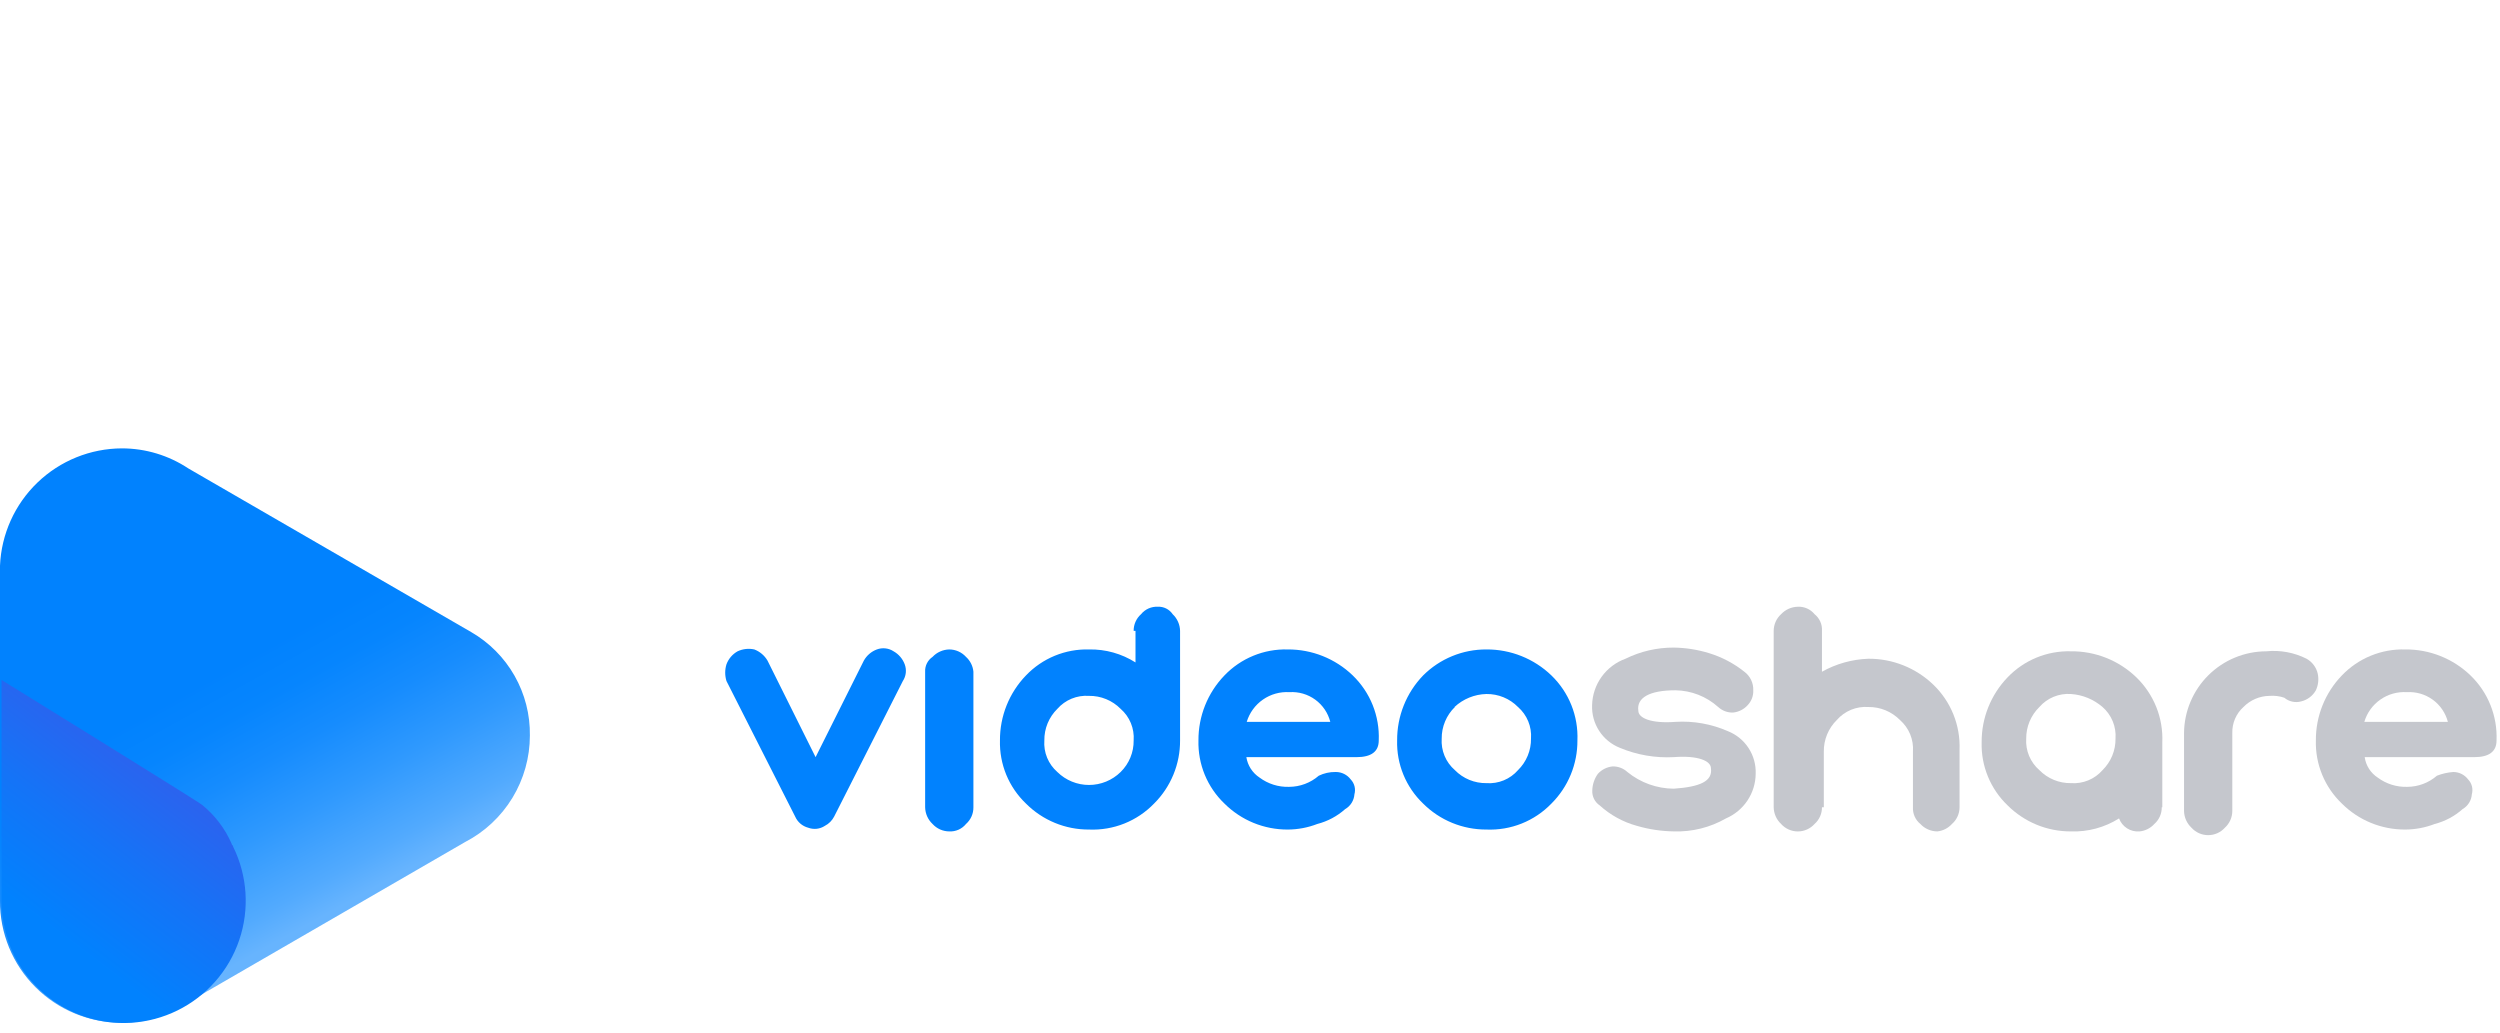 <svg width="184" height="76" viewBox="0 0 184 76" fill="none" xmlns="http://www.w3.org/2000/svg">
<path d="M53.468 48.893C53.619 48.487 53.91 48.148 54.287 47.936C54.671 47.757 55.103 47.708 55.517 47.799C55.925 47.954 56.267 48.243 56.488 48.619L60.027 55.726L63.58 48.619C63.792 48.241 64.131 47.951 64.537 47.799C64.738 47.724 64.954 47.697 65.168 47.721C65.382 47.744 65.587 47.818 65.767 47.936C66.145 48.148 66.435 48.487 66.587 48.893C66.662 49.094 66.689 49.31 66.666 49.524C66.642 49.738 66.568 49.943 66.45 50.123L61.394 60.099C61.243 60.392 61.004 60.632 60.71 60.782C60.531 60.9 60.325 60.974 60.112 60.998C59.898 61.021 59.682 60.994 59.48 60.919C59.27 60.863 59.074 60.76 58.908 60.618C58.743 60.476 58.611 60.299 58.524 60.099L53.468 50.123C53.344 49.722 53.344 49.293 53.468 48.893ZM71.643 59.415C71.646 59.648 71.599 59.878 71.504 60.09C71.41 60.302 71.271 60.492 71.097 60.645C70.949 60.827 70.76 60.971 70.547 61.066C70.333 61.16 70.1 61.204 69.867 61.192C69.635 61.191 69.406 61.142 69.194 61.048C68.982 60.954 68.792 60.817 68.637 60.645C68.468 60.487 68.333 60.297 68.239 60.086C68.145 59.874 68.095 59.647 68.09 59.415V49.439C68.079 49.225 68.124 49.012 68.22 48.821C68.316 48.629 68.459 48.466 68.637 48.346C68.795 48.178 68.985 48.042 69.197 47.949C69.408 47.855 69.635 47.804 69.867 47.799C70.098 47.8 70.327 47.849 70.539 47.943C70.751 48.037 70.941 48.174 71.097 48.346C71.409 48.629 71.605 49.019 71.643 49.439V59.415ZM83.437 46.433C83.434 46.2 83.481 45.97 83.576 45.758C83.67 45.546 83.809 45.356 83.983 45.203C84.131 45.022 84.32 44.878 84.533 44.783C84.747 44.688 84.98 44.644 85.213 44.656C85.427 44.645 85.64 44.69 85.832 44.786C86.023 44.882 86.187 45.025 86.307 45.203C86.475 45.361 86.61 45.551 86.704 45.763C86.798 45.974 86.849 46.202 86.853 46.433V54.496C86.858 55.358 86.692 56.213 86.363 57.011C86.035 57.809 85.551 58.533 84.94 59.142C84.323 59.781 83.578 60.281 82.754 60.611C81.929 60.941 81.044 61.092 80.157 61.055C79.294 61.06 78.439 60.894 77.642 60.565C76.844 60.237 76.12 59.753 75.511 59.142C74.885 58.544 74.391 57.822 74.061 57.022C73.732 56.221 73.574 55.361 73.597 54.496C73.587 52.713 74.273 50.996 75.511 49.713C76.108 49.087 76.831 48.593 77.631 48.263C78.431 47.934 79.292 47.776 80.157 47.799C81.365 47.776 82.553 48.109 83.573 48.756V46.433H83.437ZM82.48 56.819C82.788 56.516 83.032 56.154 83.196 55.755C83.361 55.356 83.442 54.927 83.437 54.496C83.468 54.061 83.398 53.625 83.232 53.221C83.066 52.818 82.809 52.459 82.48 52.172C82.175 51.863 81.811 51.619 81.41 51.455C81.008 51.29 80.577 51.209 80.143 51.216C79.709 51.186 79.273 51.256 78.87 51.422C78.467 51.588 78.108 51.845 77.82 52.172C77.512 52.475 77.269 52.837 77.104 53.236C76.94 53.635 76.858 54.064 76.864 54.496C76.832 54.931 76.902 55.367 77.068 55.77C77.234 56.173 77.492 56.532 77.82 56.819C78.441 57.431 79.278 57.773 80.15 57.773C81.022 57.773 81.859 57.431 82.48 56.819ZM98.319 56.819C98.531 56.819 98.74 56.868 98.93 56.963C99.12 57.058 99.285 57.196 99.412 57.365C99.549 57.508 99.646 57.684 99.694 57.876C99.742 58.068 99.739 58.269 99.686 58.459C99.67 58.683 99.6 58.9 99.481 59.091C99.362 59.282 99.197 59.44 99.002 59.552C98.416 60.074 97.713 60.449 96.952 60.645C96.259 60.913 95.523 61.052 94.779 61.055C93.915 61.059 93.058 60.892 92.258 60.564C91.459 60.236 90.732 59.752 90.119 59.142C89.493 58.544 89 57.822 88.67 57.022C88.341 56.221 88.183 55.361 88.206 54.496C88.195 52.713 88.882 50.996 90.119 49.713C90.719 49.086 91.444 48.591 92.247 48.262C93.049 47.932 93.912 47.775 94.779 47.799C96.562 47.789 98.279 48.475 99.563 49.713C100.201 50.33 100.702 51.075 101.032 51.899C101.361 52.724 101.513 53.608 101.476 54.496C101.476 55.316 100.929 55.726 99.836 55.726H91.732C91.78 56.03 91.891 56.321 92.058 56.58C92.226 56.838 92.445 57.06 92.702 57.229C93.329 57.696 94.094 57.936 94.875 57.912C95.679 57.91 96.455 57.619 97.062 57.092C97.445 56.907 97.866 56.813 98.292 56.819H98.319ZM97.909 53.129C97.742 52.471 97.349 51.893 96.8 51.493C96.251 51.094 95.58 50.899 94.903 50.943C94.209 50.9 93.522 51.093 92.951 51.49C92.381 51.887 91.961 52.464 91.759 53.129H97.909ZM109.402 47.799C111.185 47.789 112.901 48.475 114.185 49.713C114.824 50.33 115.324 51.075 115.654 51.899C115.984 52.724 116.135 53.608 116.098 54.496C116.103 55.358 115.937 56.213 115.608 57.011C115.28 57.809 114.796 58.533 114.185 59.142C113.568 59.781 112.823 60.281 111.999 60.611C111.174 60.941 110.289 61.092 109.402 61.055C108.538 61.059 107.681 60.892 106.881 60.564C106.081 60.236 105.354 59.752 104.742 59.142C104.116 58.544 103.622 57.822 103.293 57.022C102.963 56.221 102.805 55.361 102.829 54.496C102.818 52.713 103.505 50.996 104.742 49.713C105.354 49.102 106.081 48.618 106.881 48.29C107.68 47.961 108.537 47.795 109.402 47.799ZM107.079 52.036C106.769 52.338 106.523 52.699 106.357 53.098C106.19 53.498 106.105 53.926 106.109 54.359C106.08 54.795 106.153 55.231 106.321 55.635C106.489 56.038 106.749 56.396 107.079 56.682C107.381 56.991 107.743 57.235 108.142 57.399C108.541 57.564 108.97 57.645 109.402 57.639C109.837 57.67 110.273 57.6 110.676 57.434C111.079 57.268 111.439 57.011 111.725 56.682C112.033 56.38 112.277 56.018 112.441 55.618C112.606 55.219 112.687 54.791 112.682 54.359C112.713 53.924 112.643 53.488 112.477 53.085C112.311 52.682 112.054 52.322 111.725 52.036C111.423 51.728 111.061 51.484 110.662 51.32C110.262 51.155 109.834 51.074 109.402 51.079C108.528 51.099 107.691 51.44 107.051 52.036H107.079Z" fill="#0182FE"/>
<path d="M129.04 50.805C129.049 51.006 129.017 51.206 128.947 51.394C128.876 51.582 128.768 51.753 128.63 51.899C128.35 52.209 127.966 52.403 127.55 52.445C127.147 52.456 126.755 52.309 126.457 52.035C125.592 51.259 124.476 50.822 123.314 50.805C121.401 50.805 120.444 51.352 120.581 52.309C120.581 52.855 121.537 53.265 123.314 53.129C124.635 53.047 125.956 53.282 127.168 53.812C127.793 54.058 128.327 54.493 128.694 55.056C129.062 55.62 129.244 56.283 129.218 56.955C129.211 57.655 129 58.338 128.612 58.92C128.224 59.502 127.674 59.959 127.031 60.235C125.869 60.901 124.544 61.233 123.205 61.191C122.279 61.179 121.36 61.041 120.471 60.781C119.455 60.502 118.518 59.987 117.738 59.278C117.561 59.158 117.417 58.995 117.321 58.803C117.226 58.612 117.181 58.399 117.192 58.185C117.202 57.743 117.344 57.315 117.602 56.955C117.885 56.642 118.275 56.447 118.695 56.408C119.094 56.4 119.481 56.547 119.774 56.818C120.74 57.606 121.945 58.039 123.191 58.048C125.118 57.912 126.061 57.502 125.924 56.545C125.924 55.998 124.968 55.588 123.191 55.725C121.835 55.798 120.481 55.565 119.228 55.042C118.602 54.795 118.069 54.361 117.701 53.797C117.334 53.234 117.151 52.571 117.178 51.899C117.196 51.148 117.441 50.42 117.88 49.81C118.319 49.201 118.932 48.738 119.638 48.482C120.743 47.938 121.959 47.657 123.191 47.662C124.072 47.675 124.946 47.813 125.787 48.072C126.731 48.36 127.612 48.824 128.384 49.439C128.596 49.596 128.767 49.803 128.881 50.041C128.995 50.279 129.05 50.541 129.04 50.805Z" fill="#C5C7CD"/>
<path d="M159.105 59.416C159.108 59.648 159.06 59.878 158.966 60.09C158.872 60.303 158.733 60.492 158.558 60.645C158.275 60.958 157.885 61.154 157.465 61.192C157.144 61.218 156.824 61.139 156.553 60.966C156.281 60.794 156.074 60.537 155.962 60.235C154.905 60.902 153.671 61.235 152.422 61.192C151.558 61.196 150.701 61.029 149.901 60.701C149.102 60.372 148.375 59.889 147.762 59.279C147.136 58.681 146.643 57.959 146.313 57.158C145.983 56.358 145.825 55.498 145.849 54.632C145.838 52.849 146.525 51.133 147.762 49.849C148.362 49.222 149.087 48.728 149.889 48.398C150.692 48.069 151.555 47.911 152.422 47.936C154.215 47.918 155.942 48.605 157.233 49.849C157.871 50.466 158.372 51.212 158.702 52.036C159.032 52.86 159.183 53.745 159.146 54.632V59.416H159.105ZM152.422 51.079C151.987 51.048 151.551 51.118 151.148 51.284C150.745 51.45 150.386 51.707 150.099 52.036C149.789 52.338 149.544 52.699 149.377 53.098C149.21 53.498 149.126 53.926 149.129 54.359C149.1 54.795 149.173 55.231 149.341 55.635C149.51 56.038 149.769 56.396 150.099 56.682C150.401 56.991 150.763 57.235 151.162 57.399C151.562 57.564 151.99 57.645 152.422 57.639C152.857 57.67 153.293 57.6 153.697 57.434C154.1 57.268 154.459 57.011 154.746 56.682C155.054 56.38 155.297 56.018 155.462 55.619C155.626 55.219 155.708 54.791 155.702 54.359C155.733 53.924 155.663 53.488 155.497 53.085C155.331 52.682 155.074 52.323 154.746 52.036C154.096 51.473 153.28 51.137 152.422 51.079Z" fill="#C5C7CD"/>
<path d="M180.56 56.819C180.773 56.819 180.982 56.868 181.172 56.963C181.361 57.058 181.526 57.196 181.654 57.365C181.791 57.508 181.888 57.684 181.936 57.876C181.984 58.068 181.981 58.269 181.927 58.459C181.912 58.683 181.842 58.9 181.722 59.091C181.603 59.282 181.439 59.44 181.244 59.552C180.657 60.075 179.954 60.449 179.194 60.645C178.5 60.913 177.764 61.052 177.021 61.055C176.156 61.059 175.3 60.892 174.5 60.564C173.7 60.236 172.973 59.752 172.361 59.142C171.735 58.544 171.241 57.822 170.912 57.022C170.582 56.221 170.424 55.361 170.448 54.496C170.437 52.713 171.124 50.996 172.361 49.713C172.961 49.086 173.685 48.591 174.488 48.262C175.291 47.932 176.154 47.775 177.021 47.799C178.813 47.782 180.541 48.469 181.831 49.713C182.47 50.33 182.971 51.075 183.3 51.899C183.63 52.724 183.782 53.608 183.745 54.496C183.745 55.316 183.198 55.726 182.105 55.726H174.042C174.084 56.03 174.192 56.322 174.357 56.581C174.522 56.841 174.741 57.062 174.998 57.229C175.625 57.696 176.391 57.936 177.171 57.912C177.975 57.91 178.751 57.619 179.358 57.092C179.743 56.942 180.148 56.85 180.56 56.819ZM180.164 53.129C179.991 52.471 179.596 51.894 179.045 51.495C178.495 51.097 177.823 50.901 177.144 50.943C176.452 50.899 175.765 51.091 175.197 51.488C174.628 51.885 174.211 52.464 174.014 53.129H180.164Z" fill="#C5C7CD"/>
<path d="M169.764 48.483C169.969 48.598 170.148 48.755 170.289 48.943C170.431 49.131 170.531 49.347 170.584 49.576C170.675 49.99 170.627 50.422 170.448 50.806C170.332 51.011 170.176 51.19 169.987 51.331C169.799 51.472 169.584 51.572 169.354 51.626C169.142 51.682 168.92 51.687 168.706 51.639C168.492 51.592 168.292 51.493 168.124 51.352C167.773 51.233 167.401 51.187 167.031 51.216C166.31 51.226 165.623 51.521 165.118 52.036C164.851 52.276 164.64 52.572 164.498 52.902C164.357 53.233 164.288 53.59 164.298 53.949V59.689C164.297 59.92 164.248 60.149 164.154 60.361C164.06 60.573 163.923 60.763 163.751 60.919C163.596 61.091 163.407 61.229 163.195 61.324C162.983 61.418 162.753 61.467 162.521 61.467C162.289 61.467 162.06 61.418 161.848 61.324C161.636 61.229 161.447 61.091 161.291 60.919C161.123 60.76 160.988 60.57 160.894 60.359C160.8 60.148 160.749 59.92 160.745 59.689V53.949C160.759 52.352 161.403 50.824 162.536 49.699C163.67 48.573 165.201 47.94 166.799 47.936C167.819 47.832 168.848 48.022 169.764 48.483Z" fill="#C5C7CD"/>
<path d="M134.096 59.415C134.099 59.648 134.052 59.878 133.957 60.09C133.863 60.302 133.724 60.492 133.55 60.645C133.395 60.818 133.205 60.956 132.993 61.05C132.781 61.145 132.552 61.194 132.32 61.194C132.088 61.194 131.858 61.145 131.646 61.05C131.434 60.956 131.245 60.818 131.09 60.645C130.921 60.487 130.786 60.297 130.692 60.086C130.598 59.874 130.548 59.647 130.543 59.415V46.433C130.544 46.201 130.593 45.972 130.687 45.76C130.781 45.548 130.918 45.359 131.09 45.203C131.248 45.034 131.438 44.899 131.65 44.805C131.861 44.712 132.089 44.661 132.32 44.656C132.553 44.644 132.786 44.688 133 44.783C133.214 44.878 133.402 45.022 133.55 45.203C133.733 45.348 133.879 45.536 133.974 45.751C134.07 45.965 134.111 46.199 134.096 46.433V49.439C135.143 48.854 136.314 48.526 137.513 48.483C139.296 48.472 141.012 49.158 142.296 50.396C142.936 51.012 143.439 51.757 143.771 52.581C144.103 53.406 144.257 54.291 144.223 55.179V59.415C144.222 59.648 144.172 59.879 144.075 60.091C143.979 60.303 143.838 60.492 143.662 60.645C143.383 60.955 142.998 61.15 142.583 61.192C142.349 61.19 142.119 61.14 141.905 61.046C141.691 60.953 141.499 60.816 141.339 60.645C141.158 60.498 141.014 60.309 140.919 60.096C140.824 59.882 140.781 59.649 140.793 59.415V55.316C140.824 54.881 140.754 54.444 140.588 54.041C140.422 53.638 140.164 53.279 139.836 52.992C139.533 52.684 139.171 52.441 138.772 52.276C138.373 52.112 137.944 52.03 137.513 52.036C137.078 52.004 136.642 52.075 136.238 52.24C135.835 52.407 135.476 52.664 135.19 52.992C134.881 53.295 134.638 53.657 134.474 54.056C134.309 54.455 134.227 54.884 134.233 55.316V59.415H134.096Z" fill="#C5C7CD"/>
<path d="M38.999 54.136C39.022 52.597 38.633 51.081 37.874 49.742C37.115 48.404 36.013 47.292 34.681 46.522L13.863 34.477C12.415 33.516 10.716 33.002 8.977 33C6.657 33.007 4.428 33.908 2.756 35.517C1.084 37.126 0.097 39.318 0 41.636V66.294C-0.007 67.475 0.22 68.646 0.668 69.739C1.117 70.831 1.778 71.824 2.613 72.659C3.448 73.494 4.44 74.155 5.533 74.604C6.625 75.052 7.796 75.279 8.977 75.272C10.778 75.29 12.538 74.732 14 73.681L34.227 61.976C35.664 61.233 36.87 60.108 37.712 58.725C38.553 57.342 38.999 55.755 38.999 54.136Z" fill="url(#paint0_linear)"/>
<path d="M17.159 62.317C17.159 62.204 17.045 62.204 17.045 62.09C16.562 60.985 15.822 60.011 14.886 59.249C14.648 59.022 0.114 50.045 0.114 50.045V66.408C0.142 67.66 0.412 68.895 0.909 70.044C0.966 70.108 1.002 70.187 1.012 70.272C2.066 72.413 3.929 74.047 6.189 74.816C8.448 75.584 10.921 75.423 13.062 74.368C15.204 73.313 16.838 71.451 17.606 69.191C18.375 66.931 18.214 64.459 17.159 62.317Z" fill="url(#paint1_linear)"/>
<defs>
<linearGradient id="paint0_linear" x1="6.102" y1="36.068" x2="33.795" y2="86.055" gradientUnits="userSpaceOnUse">
<stop offset="0.29" stop-color="#0182FE"/>
<stop offset="0.35" stop-color="#0685FE"/>
<stop offset="0.42" stop-color="#168CFE"/>
<stop offset="0.5" stop-color="#2F99FE"/>
<stop offset="0.59" stop-color="#52AAFE"/>
<stop offset="0.63" stop-color="#67B4FE"/>
</linearGradient>
<linearGradient id="paint1_linear" x1="0.214" y1="65.693" x2="14.264" y2="47.116" gradientUnits="userSpaceOnUse">
<stop stop-color="#0182FE"/>
<stop offset="0.3" stop-color="#1474F7"/>
<stop offset="0.83" stop-color="#3D56E8"/>
</linearGradient>
</defs>
</svg>
